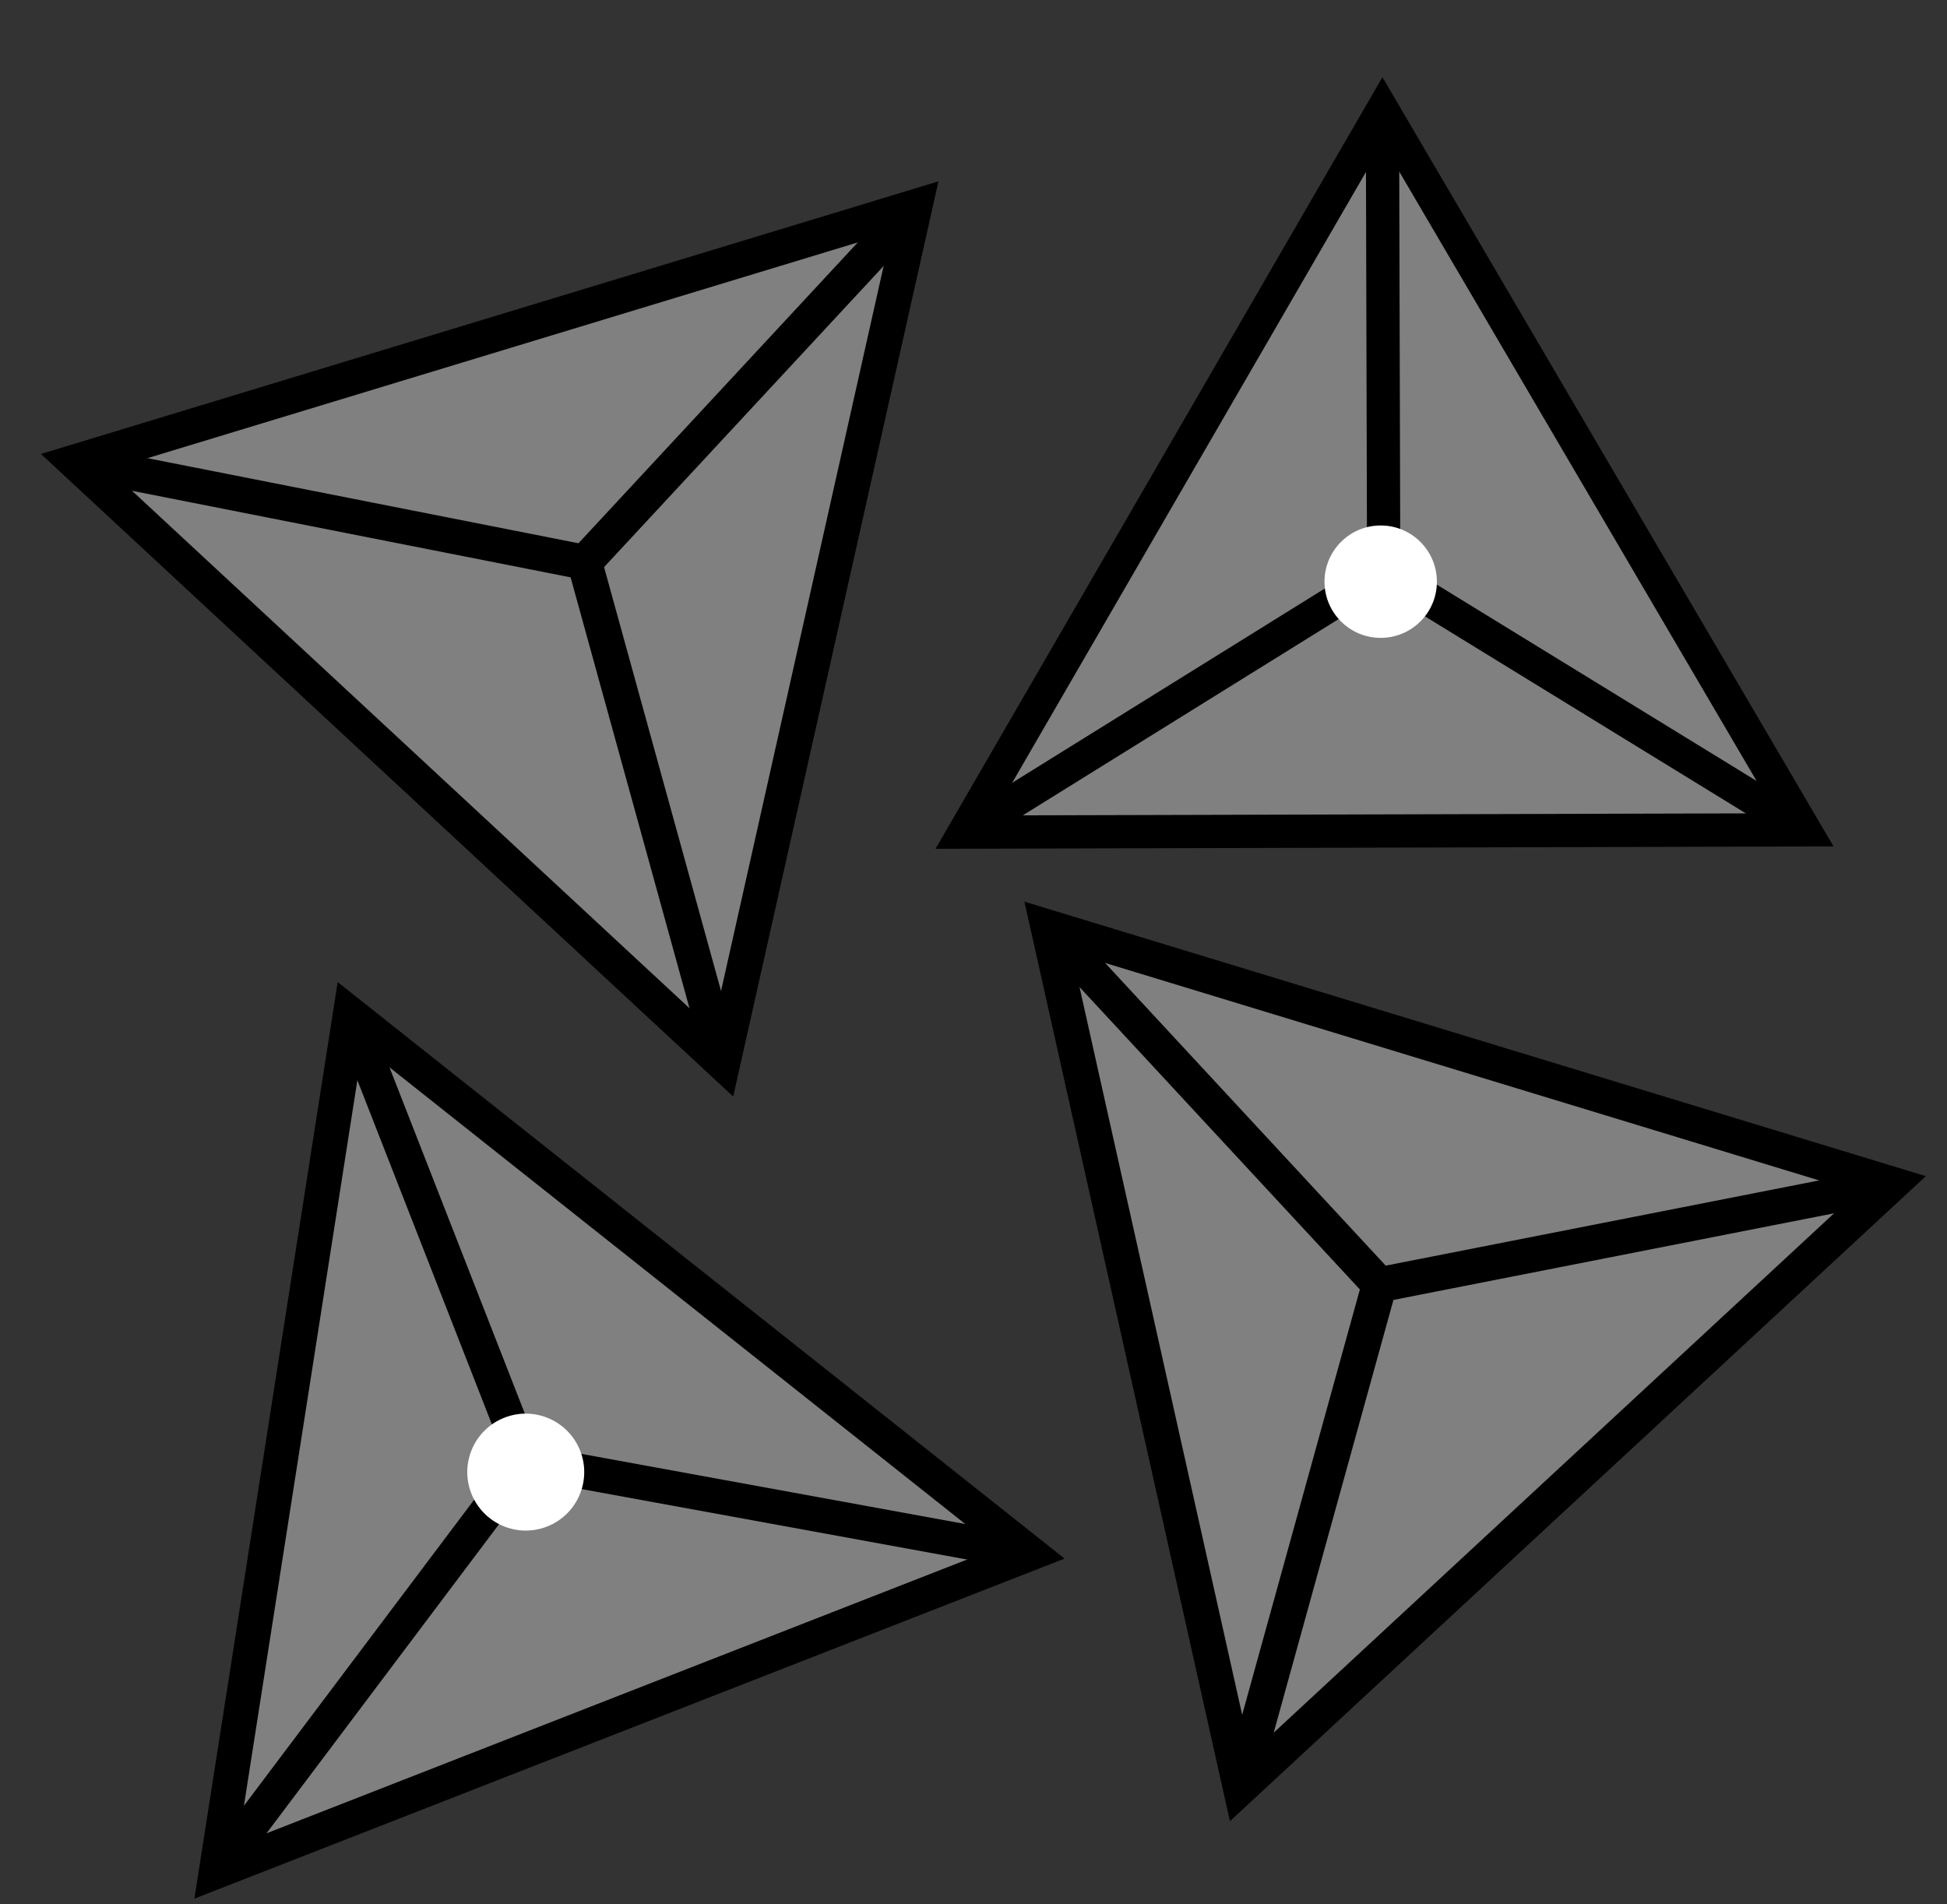 <?xml version="1.0" encoding="UTF-8" standalone="no"?>
<!-- Created with Inkscape (http://www.inkscape.org/) -->

<svg
   xmlns:dc="http://purl.org/dc/elements/1.1/"
   xmlns:cc="http://creativecommons.org/ns#"
   xmlns:rdf="http://www.w3.org/1999/02/22-rdf-syntax-ns#"
   xmlns:svg="http://www.w3.org/2000/svg"
   xmlns="http://www.w3.org/2000/svg"
   xmlns:sodipodi="http://sodipodi.sourceforge.net/DTD/sodipodi-0.dtd"
   xmlns:inkscape="http://www.inkscape.org/namespaces/inkscape"
   width="18.2mm"
   height="17.8mm"
   viewBox="0 0 18.2 17.8"
   version="1.1"
   id="svg8"
   inkscape:version="0.92.2 (5c3e80d, 2017-08-06)"
   sodipodi:docname="roll_dice_button_hover.svg"
   inkscape:export-filename="D:\Developer\royalgameofur\src\img\roll_dice_button.png"
   inkscape:export-xdpi="96"
   inkscape:export-ydpi="96">
  <rect x="0" y="0" width="18.2" height="17.8" fill="#333333" stroke="none"/>
  <defs
     id="defs2" />
  <sodipodi:namedview
     id="base"
     pagecolor="#ffffff"
     bordercolor="#666666"
     borderopacity="1.0"
     inkscape:pageopacity="0.0"
     inkscape:pageshadow="2"
     inkscape:zoom="3.959798"
     inkscape:cx="123.48622"
     inkscape:cy="12.855682"
     inkscape:document-units="mm"
     inkscape:current-layer="layer1"
     showgrid="false"
     inkscape:window-width="1920"
     inkscape:window-height="1017"
     inkscape:window-x="1912"
     inkscape:window-y="-8"
     inkscape:window-maximized="1" />
  <g
     inkscape:label="Layer 1"
     inkscape:groupmode="layer"
     id="layer1"
     transform="translate(0,-279.2)">
    <g
       id="layer1-1"
       transform="matrix(0.719,-0.281,0.281,0.719,-81.641,83.409)">
      <g
         id="g4593"
         transform="translate(-6.248,6.403)">
        <path
           transform="matrix(1,0,0,0.991,0,2.602)"
           d="M 17.198,290.47 H 11.906 6.615 l 2.646,-4.583 2.646,-4.583 2.646,4.583 z"
           id="path4572"
           style="fill:#808080;stroke-width:0.421;stroke-miterlimit:4;stroke-dasharray:none"
           inkscape:connector-curvature="0" />
        <path
           id="path4574"
           d="m 6.615,290.385 5.292,-9.081 5.292,9.081 z"
           style="fill:none;stroke:#000000;stroke-width:0.419;stroke-linecap:butt;stroke-linejoin:miter;stroke-miterlimit:4;stroke-dasharray:none;stroke-opacity:1"
           inkscape:connector-curvature="0" />
        <path
           id="path4576"
           d="m 11.906,281.305 v 5.811 l -5.292,3.269"
           style="fill:none;stroke:#000000;stroke-width:0.419;stroke-linecap:butt;stroke-linejoin:miter;stroke-miterlimit:4;stroke-dasharray:none;stroke-opacity:1"
           inkscape:connector-curvature="0" />
        <path
           id="path4578"
           d="m 11.906,287.116 5.292,3.269"
           style="fill:none;stroke:#000000;stroke-width:0.419;stroke-linecap:butt;stroke-linejoin:miter;stroke-miterlimit:4;stroke-dasharray:none;stroke-opacity:1"
           inkscape:connector-curvature="0" />
        <circle
           r="0.708"
           cy="287.244"
           cx="11.868"
           id="path4586"
           style="fill:#ffffff;stroke-width:0.419;stroke-miterlimit:4;stroke-dasharray:none" />
      </g>
    </g>
    <g
       transform="matrix(0.572,0.531,-0.531,0.572,158.087,113.56)"
       id="layer1-2"
       inkscape:label="Layer 1">
      <path
         transform="matrix(1,0,0,0.991,-6.248,9.005)"
         inkscape:transform-center-y="-1.513437"
         d="m 17.198,290.47 -5.292,0 -5.292,0 2.646,-4.583 2.646,-4.583 2.646,4.583 z"
         inkscape:randomized="0"
         inkscape:rounded="0"
         inkscape:flatsided="false"
         sodipodi:arg2="1.5707963"
         sodipodi:arg1="0.52359878"
         sodipodi:r2="3.055145"
         sodipodi:r1="6.1102905"
         sodipodi:cy="287.41504"
         sodipodi:cx="11.90625"
         sodipodi:sides="3"
         id="path4572-8"
         style="fill:#808080;stroke-width:0.421;stroke-miterlimit:4;stroke-dasharray:none"
         sodipodi:type="star" />
      <path
         inkscape:connector-curvature="0"
         id="path4574-6"
         d="m 0.367,296.788 5.292,-9.081 5.292,9.081 z"
         style="fill:none;stroke:#000000;stroke-width:0.419;stroke-linecap:butt;stroke-linejoin:miter;stroke-miterlimit:4;stroke-dasharray:none;stroke-opacity:1" />
      <path
         inkscape:connector-curvature="0"
         id="path4576-0"
         d="m 5.658,287.707 v 5.811 l -5.292,3.269"
         style="fill:none;stroke:#000000;stroke-width:0.419;stroke-linecap:butt;stroke-linejoin:miter;stroke-miterlimit:4;stroke-dasharray:none;stroke-opacity:1" />
      <path
         inkscape:connector-curvature="0"
         id="path4578-8"
         d="m 5.658,293.519 5.292,3.269"
         style="fill:none;stroke:#000000;stroke-width:0.419;stroke-linecap:butt;stroke-linejoin:miter;stroke-miterlimit:4;stroke-dasharray:none;stroke-opacity:1" />
    </g>
    <g
       id="layer1-1-9"
       transform="matrix(0.742,-0.002,0.002,0.742,8.149,66.763)">
      <g
         id="g4593-5"
         transform="translate(-6.248,6.403)">
        <path
           transform="matrix(1,0,0,0.991,0,2.602)"
           d="M 17.198,290.47 H 11.906 6.615 l 2.646,-4.583 2.646,-4.583 2.646,4.583 z"
           id="path4572-1"
           style="fill:#808080;stroke-width:0.421;stroke-miterlimit:4;stroke-dasharray:none"
           inkscape:connector-curvature="0" />
        <path
           id="path4574-66"
           d="m 6.615,290.385 5.292,-9.081 5.292,9.081 z"
           style="fill:none;stroke:#000000;stroke-width:0.419;stroke-linecap:butt;stroke-linejoin:miter;stroke-miterlimit:4;stroke-dasharray:none;stroke-opacity:1"
           inkscape:connector-curvature="0" />
        <path
           id="path4576-7"
           d="m 11.906,281.305 v 5.811 l -5.292,3.269"
           style="fill:none;stroke:#000000;stroke-width:0.419;stroke-linecap:butt;stroke-linejoin:miter;stroke-miterlimit:4;stroke-dasharray:none;stroke-opacity:1"
           inkscape:connector-curvature="0" />
        <path
           id="path4578-7"
           d="m 11.906,287.116 5.292,3.269"
           style="fill:none;stroke:#000000;stroke-width:0.419;stroke-linecap:butt;stroke-linejoin:miter;stroke-miterlimit:4;stroke-dasharray:none;stroke-opacity:1"
           inkscape:connector-curvature="0" />
        <circle
           r="0.708"
           cy="287.244"
           cx="11.868"
           id="path4586-5"
           style="fill:#ffffff;stroke-width:0.419;stroke-miterlimit:4;stroke-dasharray:none" />
      </g>
    </g>
    <g
       transform="matrix(0.575,-0.533,0.533,0.575,-146.804,125.453)"
       id="layer1-2-8"
       inkscape:label="Layer 1"
       inkscape:transform-center-x="-0.42599443"
       inkscape:transform-center-y="-0.56231043">
      <path
         transform="matrix(1,0,0,0.991,-6.248,9.005)"
         inkscape:transform-center-y="-1.513437"
         d="m 17.198,290.47 -5.292,0 -5.292,0 2.646,-4.583 2.646,-4.583 2.646,4.583 z"
         inkscape:randomized="0"
         inkscape:rounded="0"
         inkscape:flatsided="false"
         sodipodi:arg2="1.5707963"
         sodipodi:arg1="0.52359878"
         sodipodi:r2="3.055145"
         sodipodi:r1="6.1102905"
         sodipodi:cy="287.41504"
         sodipodi:cx="11.90625"
         sodipodi:sides="3"
         id="path4572-8-2"
         style="fill:#808080;stroke-width:0.421;stroke-miterlimit:4;stroke-dasharray:none"
         sodipodi:type="star" />
      <path
         inkscape:connector-curvature="0"
         id="path4574-6-3"
         d="m 0.367,296.788 5.292,-9.081 5.292,9.081 z"
         style="fill:none;stroke:#000000;stroke-width:0.419;stroke-linecap:butt;stroke-linejoin:miter;stroke-miterlimit:4;stroke-dasharray:none;stroke-opacity:1" />
      <path
         inkscape:connector-curvature="0"
         id="path4576-0-3"
         d="m 5.658,287.707 v 5.811 l -5.292,3.269"
         style="fill:none;stroke:#000000;stroke-width:0.419;stroke-linecap:butt;stroke-linejoin:miter;stroke-miterlimit:4;stroke-dasharray:none;stroke-opacity:1" />
      <path
         inkscape:connector-curvature="0"
         id="path4578-8-5"
         d="m 5.658,293.519 5.292,3.269"
         style="fill:none;stroke:#000000;stroke-width:0.419;stroke-linecap:butt;stroke-linejoin:miter;stroke-miterlimit:4;stroke-dasharray:none;stroke-opacity:1" />
    </g>
  </g>
</svg>
